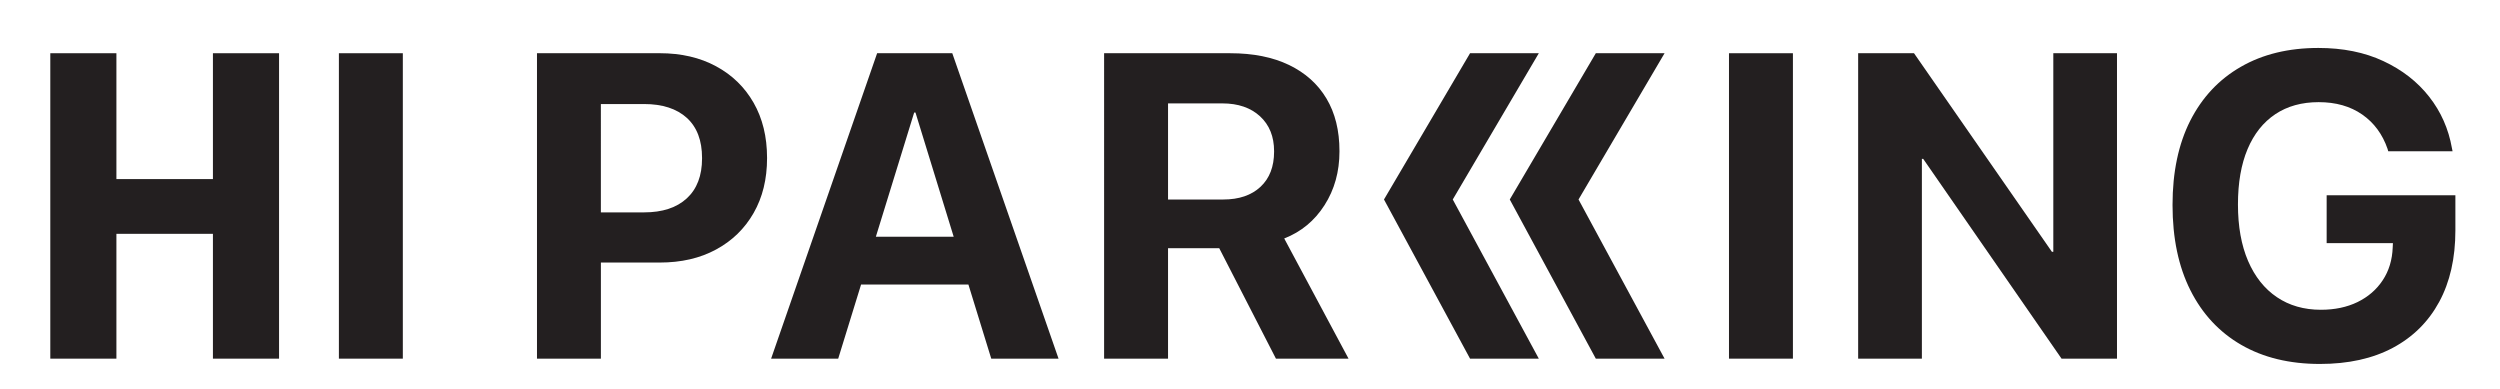 <?xml version="1.0" encoding="utf-8"?>
<!-- Generator: Adobe Illustrator 16.0.0, SVG Export Plug-In . SVG Version: 6.00 Build 0)  -->
<!DOCTYPE svg PUBLIC "-//W3C//DTD SVG 1.1//EN" "http://www.w3.org/Graphics/SVG/1.1/DTD/svg11.dtd">
<svg version="1.1" id="Layer_1" xmlns="http://www.w3.org/2000/svg" xmlns:xlink="http://www.w3.org/1999/xlink" x="0px" y="0px"
	 width="109.333px" height="17px" viewBox="0 0 109.333 17" enable-background="new 0 0 109.333 17" xml:space="preserve">
<rect x="14.821" y="2.328" fill="#231F20" width="2.796" height="13.357"/>
<polygon fill="#231F20" points="2.2,2.328 5.091,2.328 5.091,7.832 9.312,7.832 9.312,2.328 12.204,2.328 12.204,15.685 
	9.312,15.685 9.312,10.226 5.091,10.226 5.091,15.685 2.2,15.685 "/>
<path fill="#231F20" d="M32.957,4.493c-0.392-0.685-0.94-1.217-1.644-1.596c-0.703-0.38-1.523-0.57-2.461-0.57h-2.574H24.89h-1.406
	v13.358h2.795v-4.203h2.574c0.938,0,1.758-0.188,2.461-0.569c0.703-0.38,1.252-0.911,1.644-1.597
	c0.392-0.685,0.588-1.484,0.588-2.396V6.9C33.545,5.981,33.349,5.179,32.957,4.493 M30.703,6.929c0,0.753-0.222,1.335-0.666,1.745
	c-0.445,0.41-1.068,0.614-1.87,0.614h-1.889V4.55h1.889c0.802,0,1.425,0.202,1.87,0.605c0.444,0.405,0.666,0.989,0.666,1.754V6.929z
	"/>
<path fill="#231F20" d="M43.351,15.686h2.943L41.646,2.327H38.36l-4.637,13.358h2.934l1-3.24h4.695L43.351,15.686z M38.304,10.354
	L39.98,4.92h0.056l1.672,5.434H38.304z"/>
<path fill="#231F20" d="M48.286,2.328h5.517c1,0,1.856,0.171,2.569,0.513c0.713,0.344,1.259,0.832,1.639,1.469
	c0.379,0.635,0.568,1.4,0.568,2.295v0.019c0,0.882-0.217,1.665-0.652,2.347s-1.023,1.168-1.764,1.458l2.814,5.258h-3.175
	l-2.481-4.832h-0.068h-0.07h-2.101v4.832h-2.796V2.328z M53.498,8.725c0.69,0,1.233-0.186,1.629-0.556
	c0.396-0.371,0.593-0.883,0.593-1.537V6.613c0-0.641-0.206-1.15-0.615-1.527c-0.41-0.376-0.959-0.564-1.644-0.564h-2.379v4.203
	H53.498z"/>
<rect x="75.614" y="2.328" fill="#231F20" width="2.796" height="13.357"/>
<polygon fill="#231F20" points="89.798,2.328 89.798,11.011 89.736,11.011 83.706,2.328 81.263,2.328 81.263,15.685 84.05,15.685 
	84.05,6.947 84.107,6.947 90.158,15.685 92.583,15.685 92.583,2.328 "/>
<path fill="#231F20" d="M98.02,15.084c-0.963-0.556-1.705-1.352-2.226-2.389c-0.522-1.037-0.782-2.279-0.782-3.73V8.956
	c0-1.432,0.259-2.658,0.776-3.68c0.52-1.021,1.257-1.807,2.213-2.355c0.957-0.551,2.086-0.824,3.388-0.824
	c1.074,0,2.021,0.19,2.842,0.574c0.821,0.383,1.489,0.901,2.005,1.56c0.516,0.657,0.846,1.405,0.994,2.244l0.028,0.139h-2.813
	l-0.029-0.102c-0.221-0.642-0.592-1.144-1.109-1.504c-0.52-0.361-1.154-0.541-1.906-0.541c-0.736,0-1.367,0.175-1.894,0.526
	c-0.528,0.353-0.933,0.861-1.214,1.528c-0.28,0.666-0.42,1.471-0.42,2.416v0.009c0,0.956,0.147,1.779,0.443,2.468
	c0.297,0.688,0.717,1.216,1.26,1.582c0.543,0.367,1.185,0.551,1.924,0.551c0.605,0,1.14-0.112,1.603-0.337
	c0.463-0.227,0.83-0.543,1.101-0.954c0.272-0.41,0.418-0.891,0.437-1.439l0.009-0.185h-2.898V8.54h5.63v1.535
	c0,1.217-0.237,2.26-0.709,3.129c-0.472,0.87-1.149,1.54-2.031,2.01c-0.883,0.469-1.944,0.703-3.185,0.703
	C100.127,15.917,98.983,15.639,98.02,15.084"/>
<polygon fill="#231F20" points="67.297,2.328 63.534,8.724 67.297,15.685 64.29,15.685 60.526,8.724 64.29,2.328 "/>
<polygon fill="#231F20" points="72.797,2.328 69.034,8.724 72.797,15.685 69.79,15.685 66.027,8.724 69.79,2.328 "/>
</svg>
